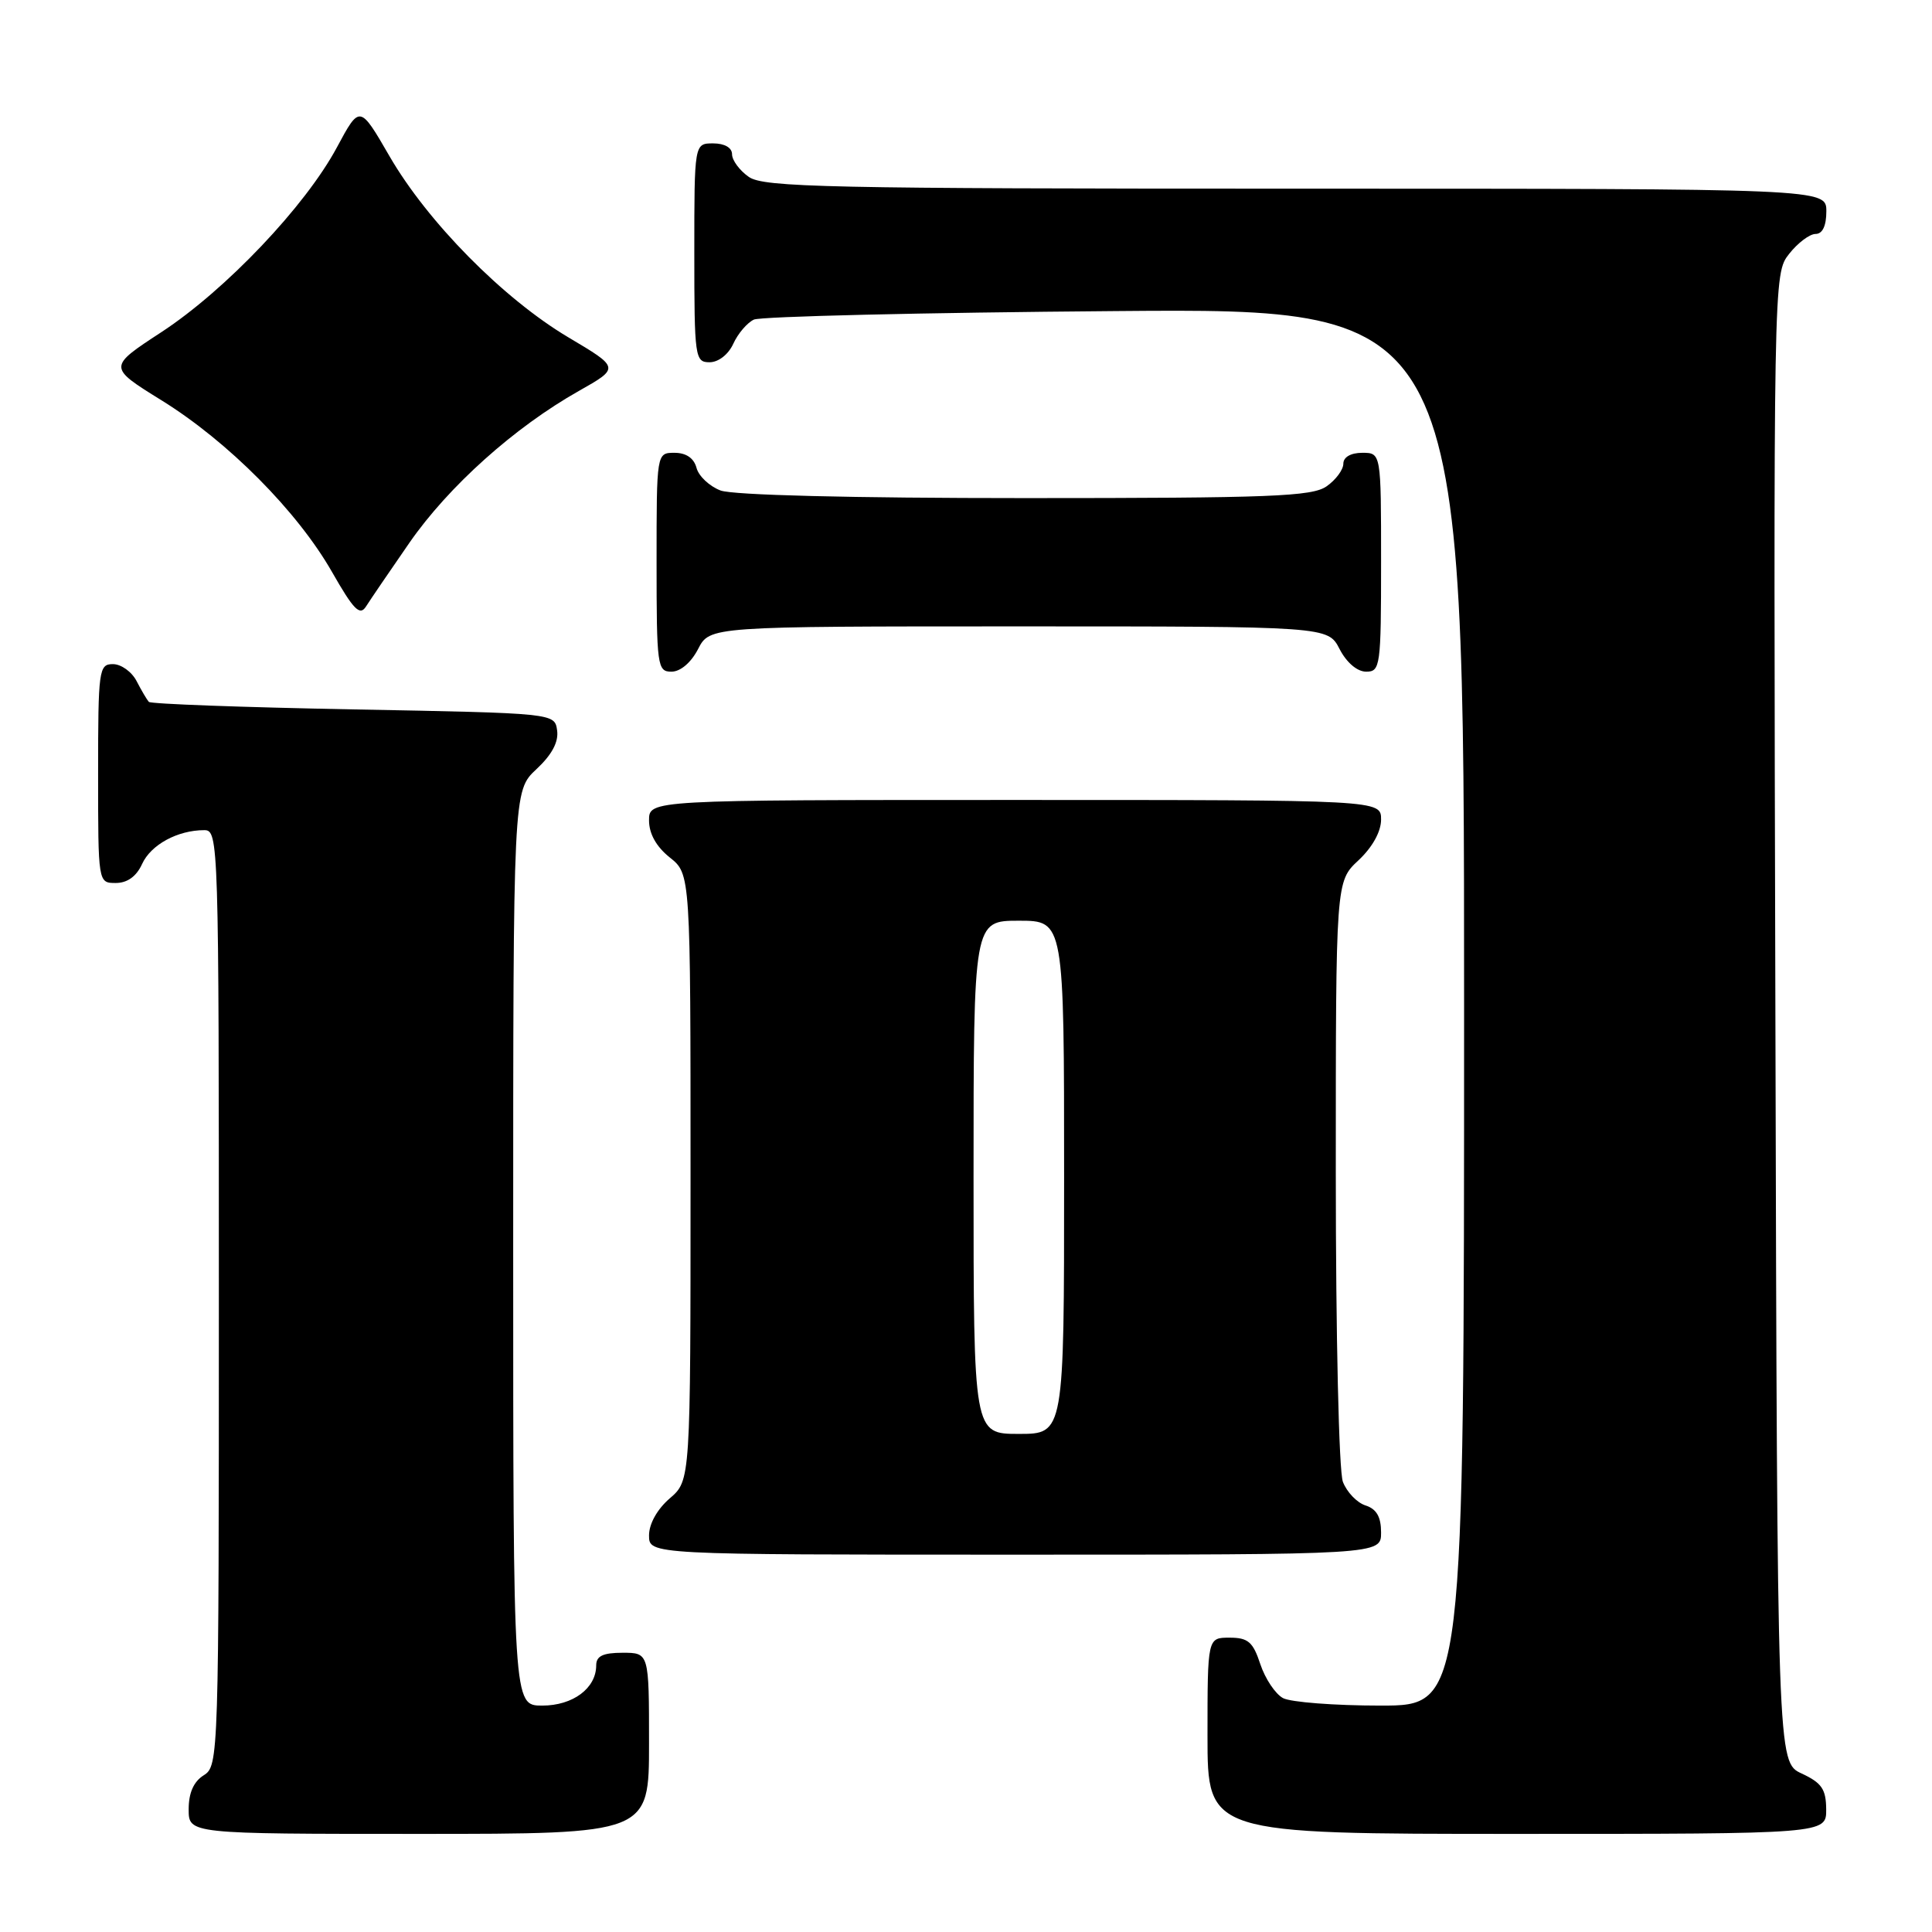 <?xml version="1.0" encoding="UTF-8" standalone="no"?>
<!DOCTYPE svg PUBLIC "-//W3C//DTD SVG 1.1//EN" "http://www.w3.org/Graphics/SVG/1.1/DTD/svg11.dtd" >
<svg xmlns="http://www.w3.org/2000/svg" xmlns:xlink="http://www.w3.org/1999/xlink" version="1.1" viewBox="0 0 256 256">
 <g >
 <path fill="currentColor"
d=" M 86.00 231.00 C 86.00 219.00 86.00 219.00 82.50 219.00 C 79.90 219.00 79.00 219.43 79.00 220.67 C 79.00 223.70 75.92 226.00 71.85 226.00 C 68.00 226.00 68.00 226.00 68.00 165.40 C 68.00 104.80 68.00 104.80 71.07 101.93 C 73.13 100.01 74.04 98.31 73.82 96.78 C 73.50 94.50 73.50 94.50 46.83 94.00 C 32.16 93.72 19.96 93.28 19.72 93.00 C 19.47 92.72 18.74 91.49 18.10 90.25 C 17.46 89.01 16.05 88.00 14.96 88.00 C 13.10 88.00 13.00 88.75 13.00 102.50 C 13.00 117.00 13.00 117.00 15.34 117.00 C 16.87 117.00 18.08 116.13 18.83 114.48 C 19.99 111.93 23.53 110.00 27.07 110.00 C 28.96 110.00 29.00 111.36 29.00 171.99 C 29.00 232.90 28.97 234.00 27.00 235.23 C 25.66 236.07 25.00 237.56 25.00 239.74 C 25.00 243.00 25.00 243.00 55.50 243.00 C 86.00 243.00 86.00 243.00 86.00 231.00 Z  M 241.98 239.75 C 241.96 237.07 241.39 236.24 238.73 235.00 C 235.50 233.50 235.50 233.50 235.25 134.89 C 234.99 36.38 234.99 36.28 237.07 33.64 C 238.21 32.19 239.79 31.00 240.57 31.00 C 241.49 31.00 242.00 29.93 242.00 28.00 C 242.00 25.00 242.00 25.00 171.72 25.00 C 109.73 25.00 101.18 24.82 99.22 23.44 C 98.00 22.59 97.00 21.24 97.00 20.44 C 97.00 19.57 96.01 19.00 94.50 19.00 C 92.00 19.00 92.00 19.00 92.00 33.50 C 92.00 47.38 92.09 48.00 94.02 48.00 C 95.20 48.00 96.51 46.97 97.16 45.56 C 97.77 44.21 99.00 42.77 99.89 42.35 C 100.77 41.93 122.31 41.42 147.75 41.22 C 194.00 40.84 194.00 40.84 194.00 133.42 C 194.00 226.00 194.00 226.00 182.93 226.00 C 176.85 226.00 171.03 225.55 170.01 225.01 C 168.99 224.46 167.64 222.44 167.00 220.51 C 166.03 217.56 165.38 217.00 162.92 217.00 C 160.00 217.00 160.00 217.00 160.00 230.00 C 160.00 243.00 160.00 243.00 201.00 243.00 C 242.00 243.00 242.00 243.00 241.98 239.75 Z  M 183.00 203.07 C 183.00 200.99 182.40 199.95 180.94 199.48 C 179.81 199.12 178.46 197.71 177.94 196.35 C 177.41 194.95 177.00 177.04 177.00 155.34 C 177.00 116.80 177.00 116.80 180.00 114.00 C 181.84 112.28 183.00 110.20 183.00 108.60 C 183.00 106.00 183.00 106.00 134.50 106.00 C 86.00 106.00 86.00 106.00 86.00 108.71 C 86.00 110.47 86.96 112.19 88.75 113.62 C 91.50 115.81 91.50 115.81 91.50 155.99 C 91.50 196.17 91.50 196.17 88.75 198.54 C 87.09 199.97 86.00 201.91 86.00 203.45 C 86.00 206.00 86.00 206.00 134.50 206.00 C 183.00 206.00 183.00 206.00 183.00 203.07 Z  M 92.50 86.00 C 94.05 83.00 94.05 83.00 135.00 83.00 C 175.95 83.00 175.95 83.00 177.50 86.00 C 178.43 87.80 179.84 89.00 181.03 89.00 C 182.90 89.00 183.00 88.27 183.00 74.50 C 183.00 60.00 183.00 60.00 180.50 60.00 C 178.99 60.00 178.00 60.57 178.00 61.44 C 178.00 62.24 177.00 63.59 175.78 64.44 C 173.86 65.79 168.36 66.00 135.84 66.00 C 112.82 66.00 97.09 65.61 95.47 64.99 C 94.00 64.43 92.57 63.08 92.29 61.99 C 91.95 60.71 90.92 60.00 89.38 60.00 C 87.00 60.00 87.00 60.00 87.00 74.50 C 87.00 88.27 87.10 89.00 88.97 89.00 C 90.16 89.00 91.57 87.80 92.50 86.00 Z  M 54.25 71.92 C 59.43 64.45 68.18 56.61 76.69 51.81 C 82.12 48.74 82.12 48.74 75.31 44.70 C 66.68 39.57 56.63 29.39 51.59 20.66 C 47.67 13.89 47.67 13.89 44.64 19.53 C 40.46 27.32 29.89 38.44 21.40 44.00 C 14.30 48.64 14.30 48.64 21.38 53.03 C 30.22 58.50 39.42 67.77 44.00 75.80 C 46.86 80.81 47.68 81.65 48.50 80.36 C 49.05 79.49 51.64 75.69 54.25 71.92 Z  M 129.00 156.00 C 129.00 122.00 129.00 122.00 135.00 122.00 C 141.00 122.00 141.00 122.00 141.00 156.00 C 141.00 190.00 141.00 190.00 135.00 190.00 C 129.00 190.00 129.00 190.00 129.00 156.00 Z "/>
</g>
</svg>